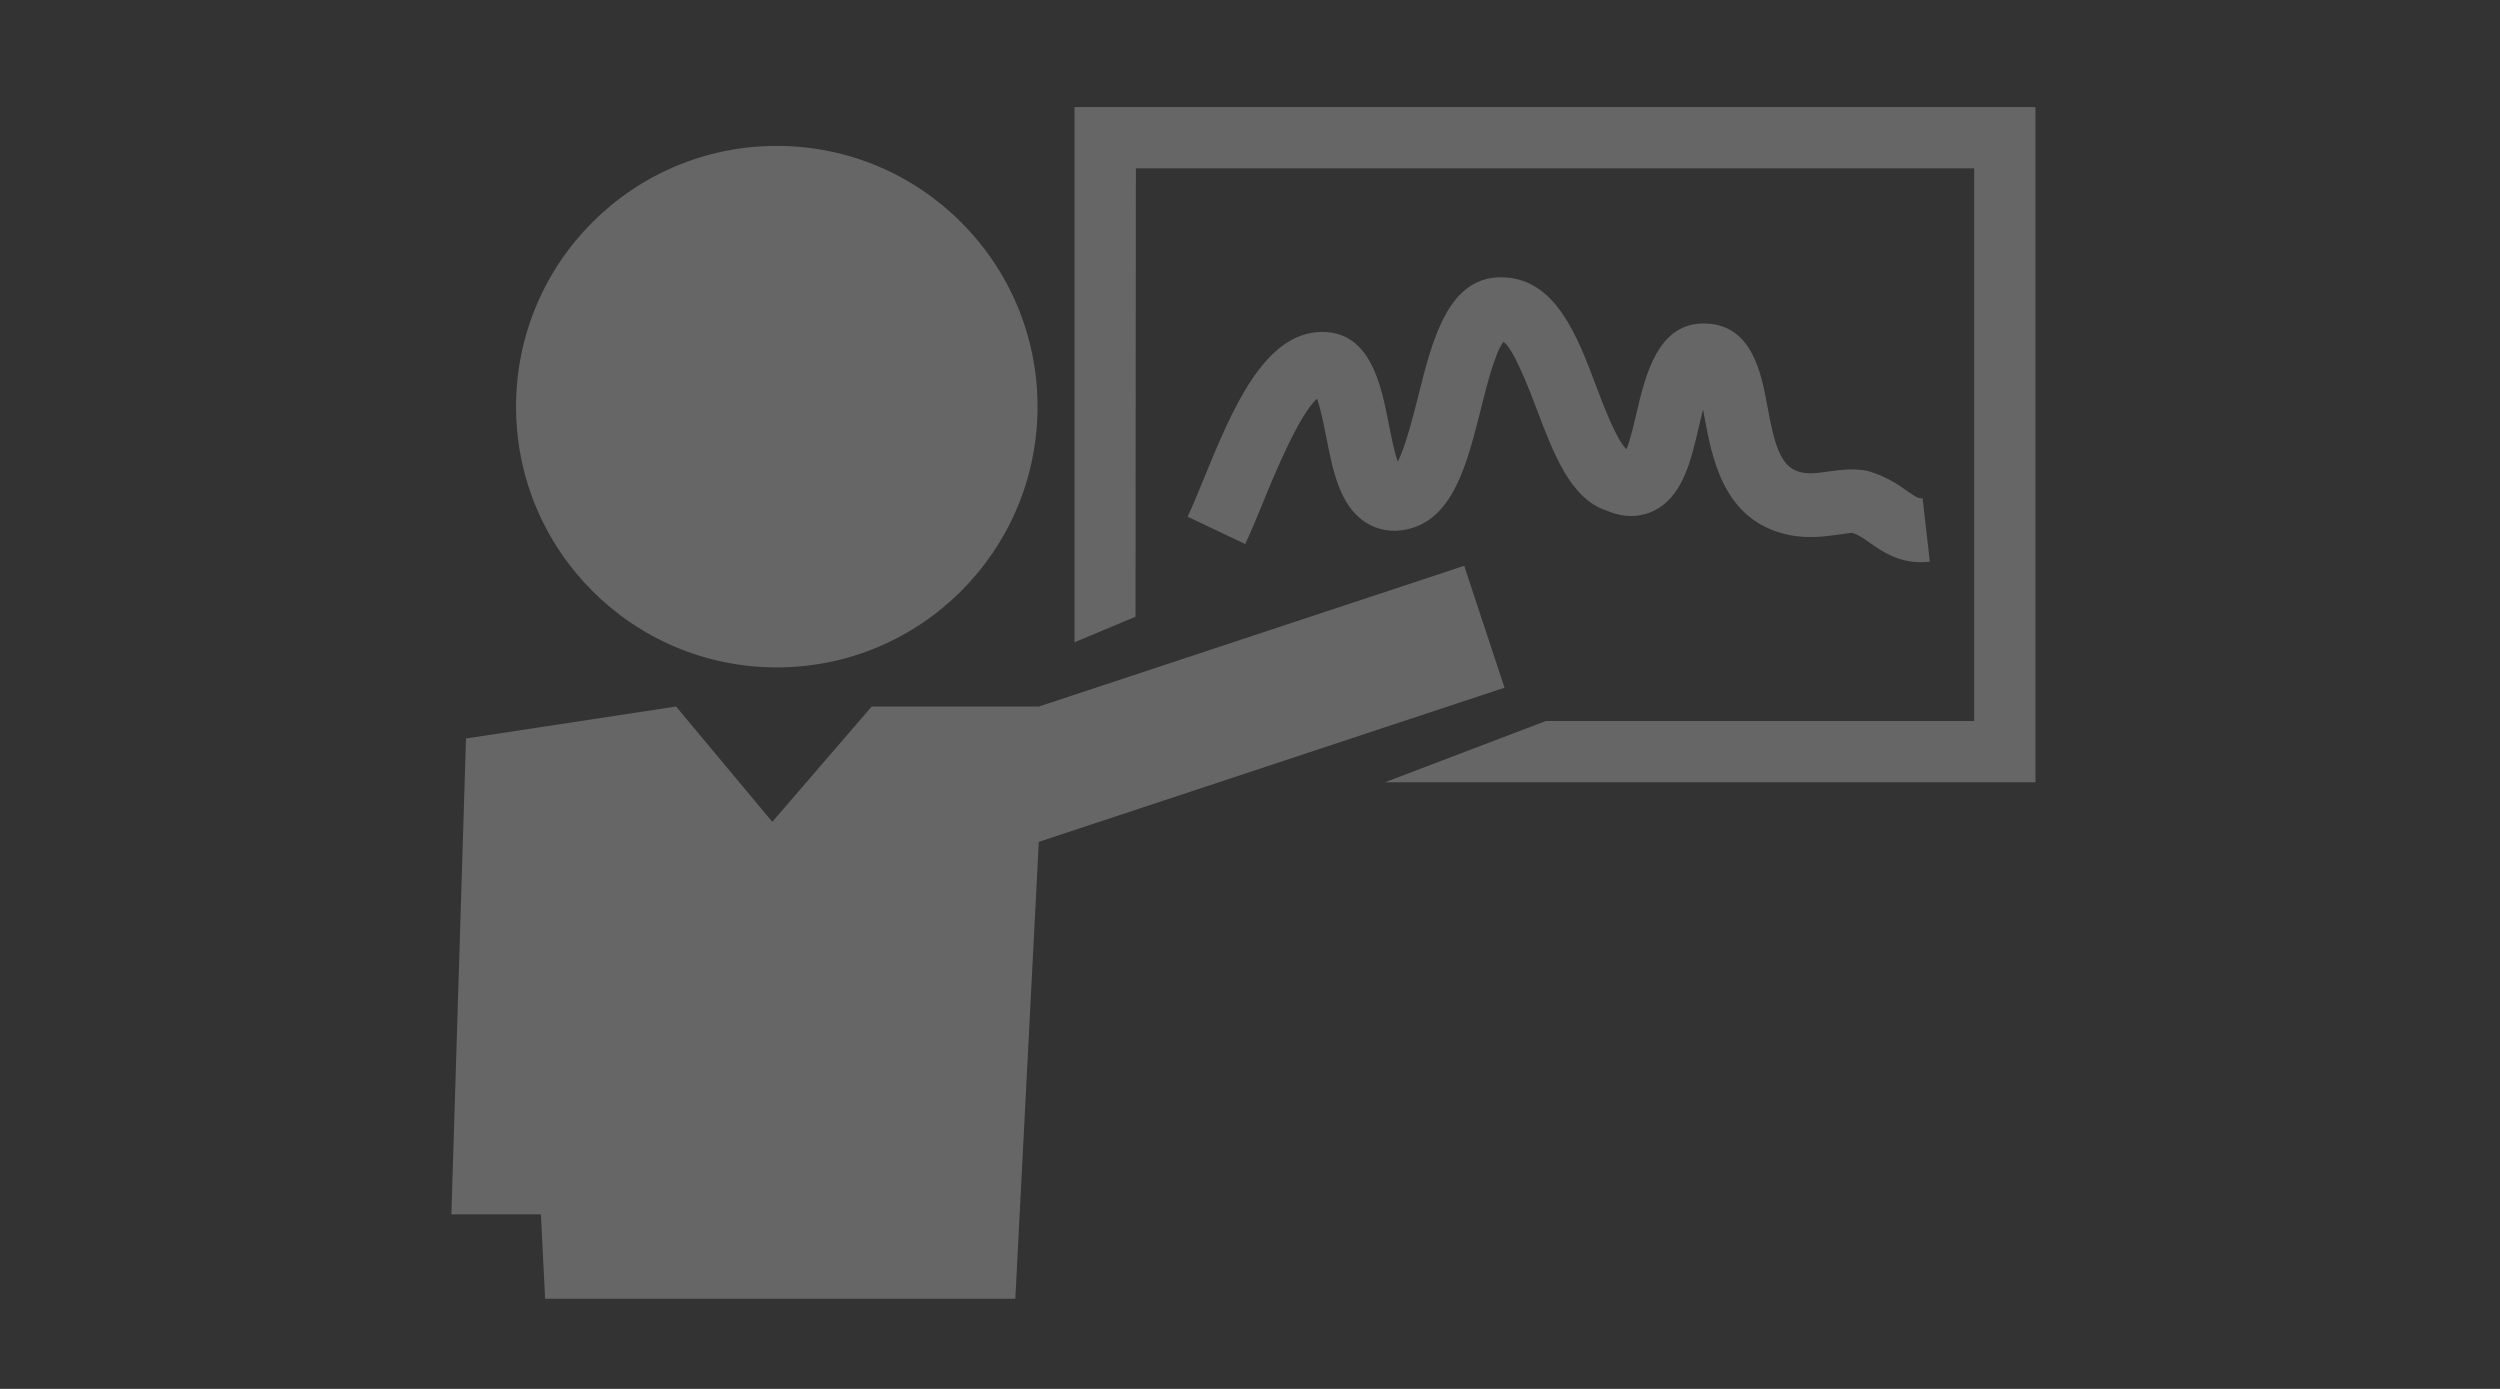 <?xml version="1.0" encoding="UTF-8"?>
<svg width="72px" height="40px" viewBox="0 0 72 40" version="1.1" xmlns="http://www.w3.org/2000/svg" xmlns:xlink="http://www.w3.org/1999/xlink">
    <rect x="0" y="0" width="72" height="40" fill="#333333" stroke="none"/>
    <!-- Generator: Sketch 61.1 (89650) - https://sketch.com -->
    <title>About Instructors</title>
    <desc>Created with Sketch.</desc>
    <g id="About-Instructors" stroke="none" stroke-width="1" fill="none" fill-rule="evenodd" opacity="0.25">
        <g id="teacher-(3)" transform="translate(13, 3)" fill="#FFFFFF" fill-rule="nonzero">
            <path d="M29.169,13.295 L30.33,16.806 L16.917,21.246 L16.241,34.403 L2.699,34.403 L2.578,31.972 L-2.1106349e-13,31.972 L0.421,18.268 L6.471,17.348 L9.242,20.669 L12.104,17.348 L16.921,17.348 L29.169,13.295 Z M45.621,0.083 L45.621,19.53 L26.885,19.53 L31.521,17.765 L43.856,17.765 L43.856,1.848 L19.713,1.848 L19.703,14.761 L17.945,15.497 L17.945,0.083 L45.621,0.083 Z M9.371,1.202 C13.519,1.202 16.881,4.564 16.881,8.712 C16.881,12.859 13.519,16.221 9.371,16.221 C5.224,16.221 1.862,12.859 1.862,8.712 C1.862,4.564 5.224,1.202 9.371,1.202 Z M30.17,4.986 L30.337,4.989 C31.816,5.067 32.431,6.688 32.967,8.115 C33.18,8.677 33.559,9.681 33.844,9.938 C33.953,9.667 34.065,9.187 34.137,8.873 C34.393,7.783 34.758,6.284 36.104,6.317 C37.465,6.344 37.727,7.759 37.9,8.697 C38.091,9.734 38.259,10.425 38.804,10.584 C39.066,10.664 39.341,10.626 39.661,10.579 C39.997,10.533 40.382,10.48 40.791,10.563 C41.336,10.725 41.656,10.951 41.914,11.132 C42.219,11.347 42.271,11.361 42.371,11.349 L42.371,11.349 L42.579,13.177 C42.488,13.186 42.404,13.191 42.323,13.191 C41.647,13.191 41.199,12.875 40.86,12.639 C40.672,12.504 40.519,12.398 40.337,12.343 C40.322,12.343 40.116,12.372 39.915,12.401 C39.494,12.458 38.914,12.539 38.274,12.343 C36.615,11.857 36.301,10.154 36.091,9.027 C36.079,8.955 36.065,8.876 36.047,8.791 C36.004,8.969 35.961,9.146 35.928,9.287 C35.7,10.271 35.464,11.292 34.645,11.703 C34.355,11.849 33.874,11.969 33.266,11.703 C32.232,11.37 31.732,10.045 31.25,8.764 C31.083,8.32 30.591,7.027 30.3,6.846 C30.058,7.14 29.798,8.175 29.642,8.808 C29.254,10.348 28.856,11.938 27.546,12.24 C27.106,12.343 26.683,12.273 26.327,12.043 C25.582,11.561 25.385,10.551 25.194,9.574 C25.13,9.253 25.034,8.766 24.931,8.485 C24.415,8.924 23.657,10.775 23.358,11.514 C23.176,11.953 23.011,12.354 22.862,12.668 L22.862,12.668 L21.204,11.881 C21.34,11.591 21.492,11.223 21.657,10.818 C22.475,8.822 23.4,6.56 25.083,6.56 C26.477,6.56 26.78,8.099 26.999,9.221 C27.06,9.534 27.152,10.002 27.254,10.295 C27.472,9.899 27.714,8.927 27.857,8.363 C28.262,6.742 28.73,4.898 30.337,4.989 Z" id="Combined-Shape"></path>
        </g>
    </g>
</svg>